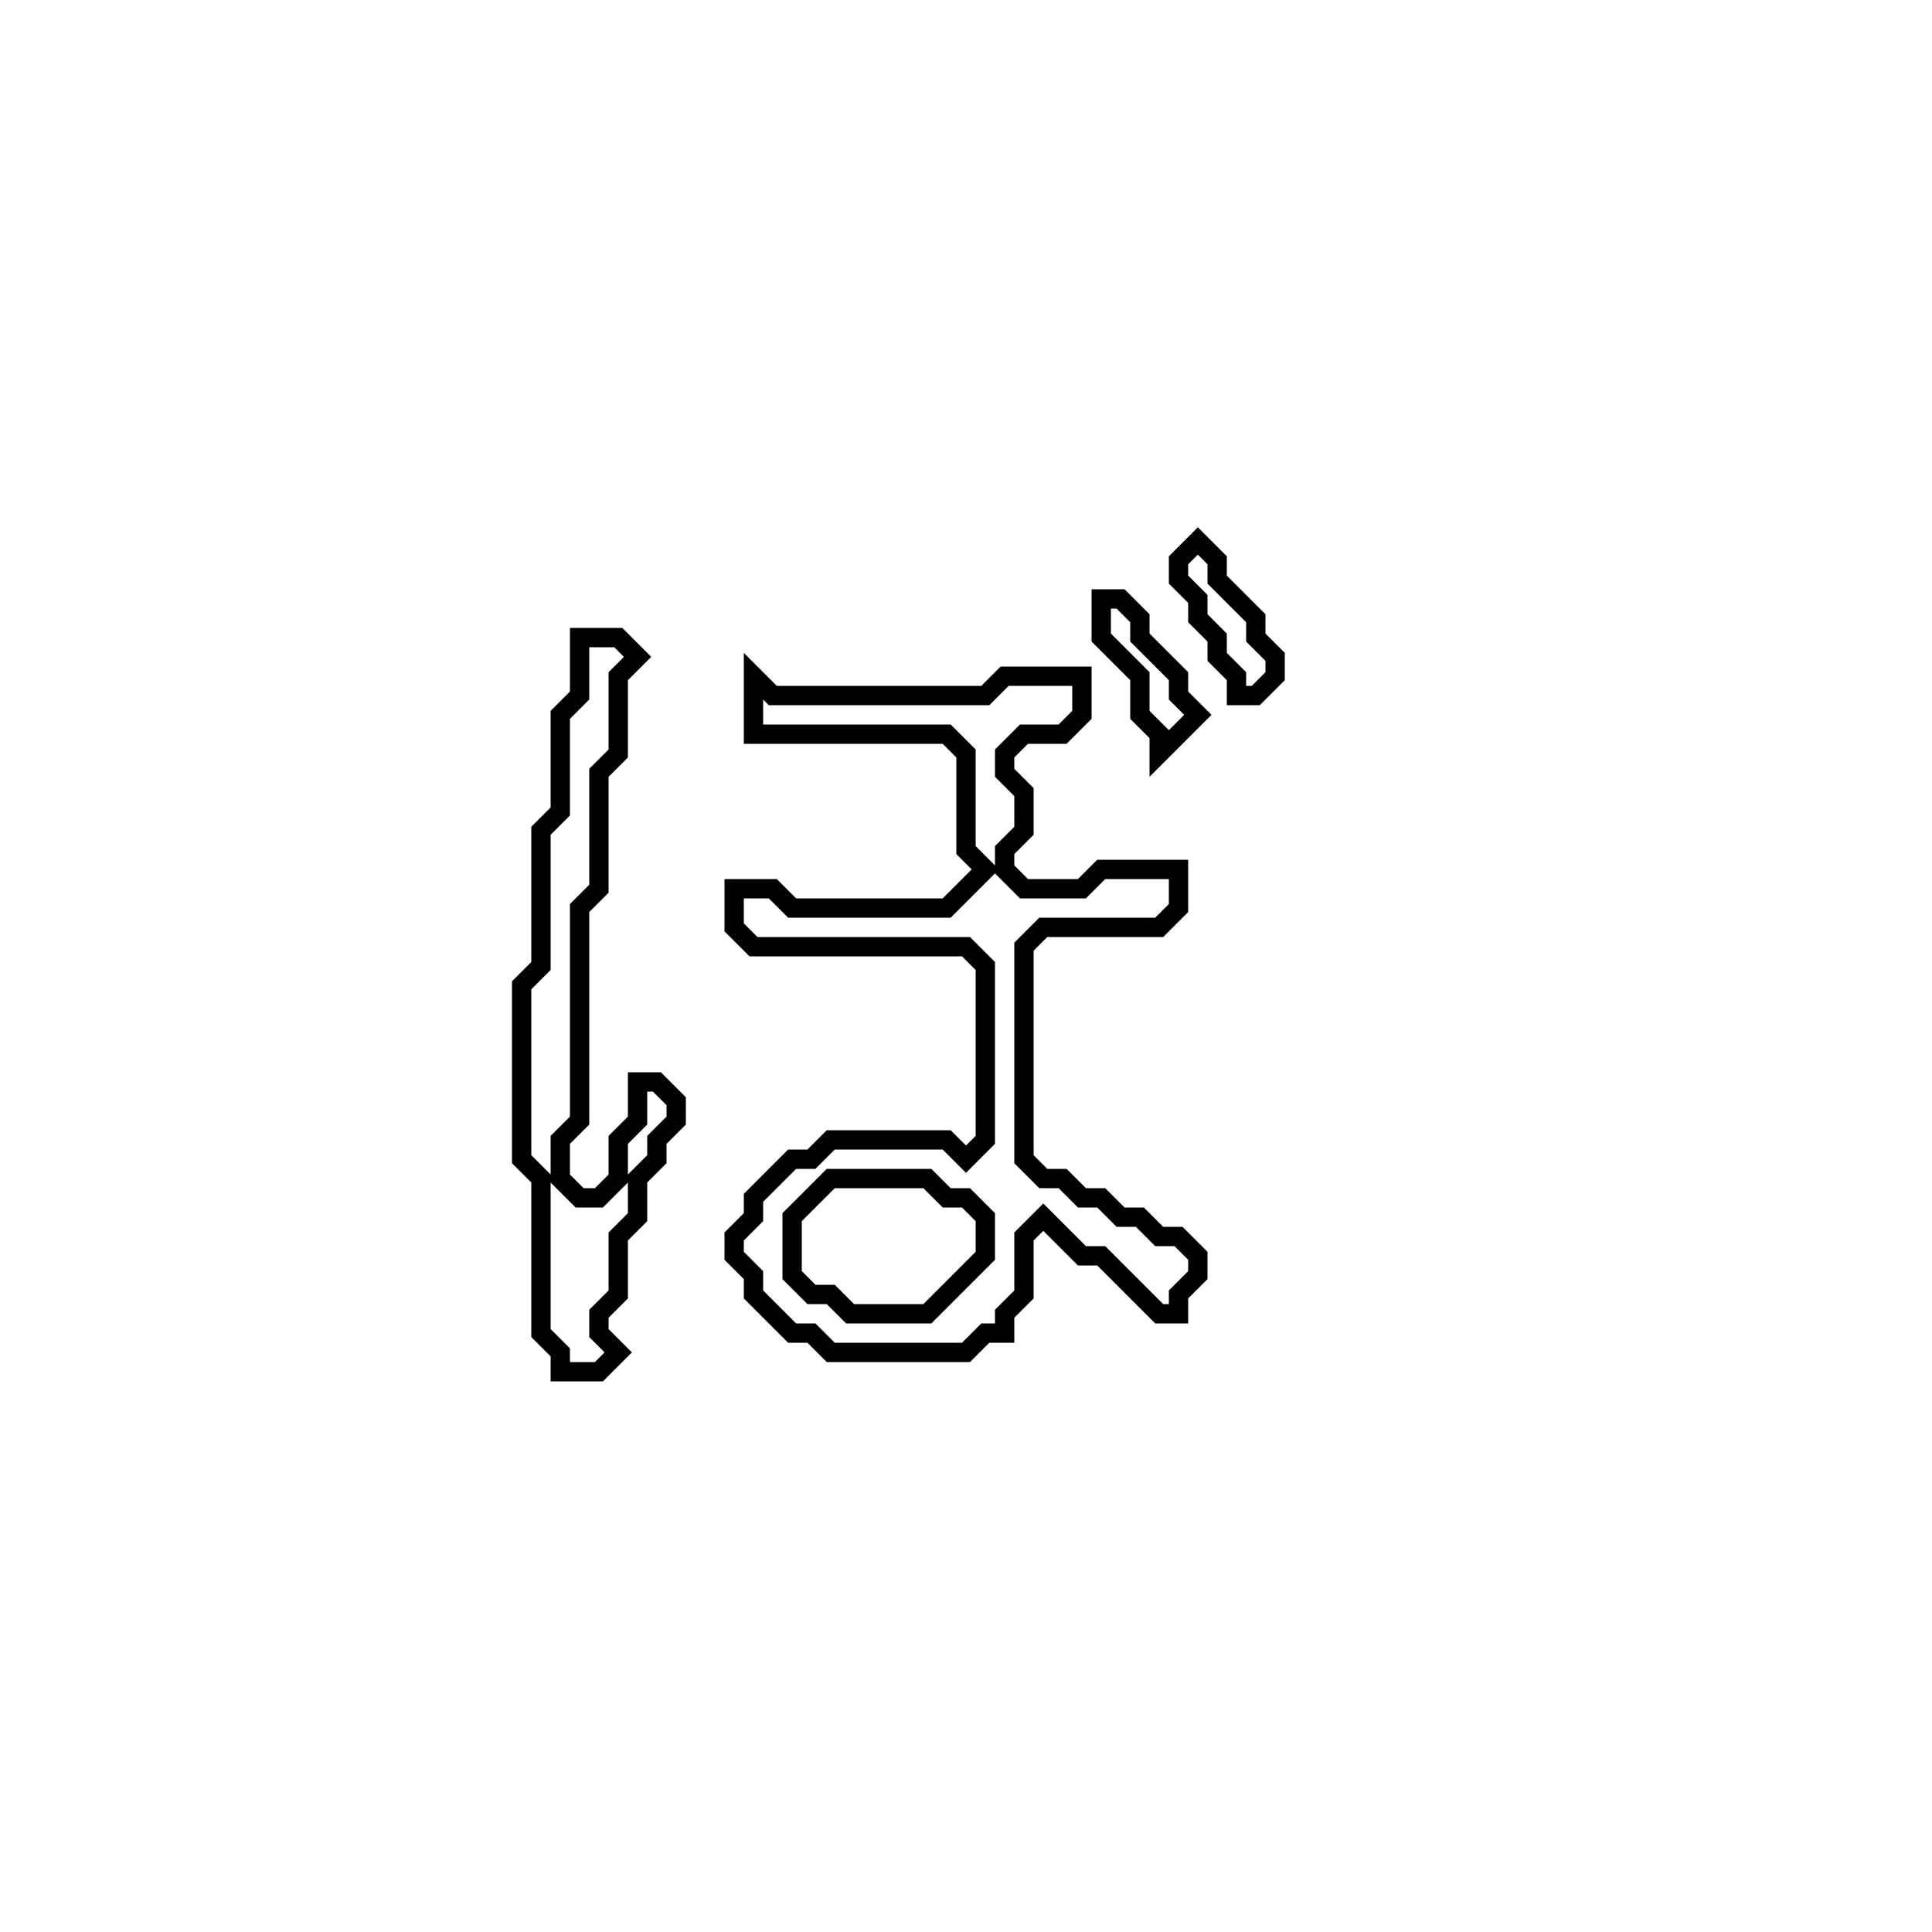 <?xml version="1.0" encoding="utf-8" ?>
<svg baseProfile="full" height="100" version="1.1" width="100" xmlns="http://www.w3.org/2000/svg" xmlns:ev="http://www.w3.org/2001/xml-events" xmlns:xlink="http://www.w3.org/1999/xlink"><defs /><polygon fill="none" id="1" points="39,35 39,38 49,38 50,39 50,44 51,45 49,47 41,47 40,46 38,46 38,48 39,49 50,49 51,50 51,59 50,60 49,59 43,59 42,60 41,60 39,62 39,63 38,64 38,65 39,66 39,67 41,69 42,69 43,70 50,70 51,69 52,69 52,68 53,67 53,64 54,63 56,65 57,65 60,68 61,68 61,67 62,66 62,65 61,64 60,64 59,63 58,63 57,62 56,62 55,61 54,61 53,60 53,49 54,48 60,48 61,47 61,45 57,45 56,46 53,46 52,45 52,44 53,43 53,41 52,40 52,39 53,38 55,38 56,37 56,35 52,35 51,36 40,36" stroke="black" stroke-width="1" /><polygon fill="none" id="2" points="43,61 48,61 49,62 50,62 51,63 51,65 48,68 44,68 43,67 42,67 41,66 41,63" stroke="black" stroke-width="1" /><polygon fill="none" id="3" points="30,33 30,36 29,37 29,42 28,43 28,50 27,51 27,60 28,61 28,69 29,70 29,71 31,71 32,70 31,69 31,68 32,67 32,64 33,63 33,61 34,60 34,59 35,58 35,57 34,56 33,56 33,58 32,59 32,61 31,62 30,62 29,61 29,59 30,58 30,47 31,46 31,40 32,39 32,35 33,34 32,33" stroke="black" stroke-width="1" /><polygon fill="none" id="4" points="57,31 57,33 59,35 59,37 60,38 60,39 62,37 61,36 61,35 59,33 59,32 58,31" stroke="black" stroke-width="1" /><polygon fill="none" id="5" points="62,28 61,29 61,30 62,31 62,32 63,33 63,34 64,35 64,36 65,36 66,35 66,34 65,33 65,32 63,30 63,29" stroke="black" stroke-width="1" /></svg>